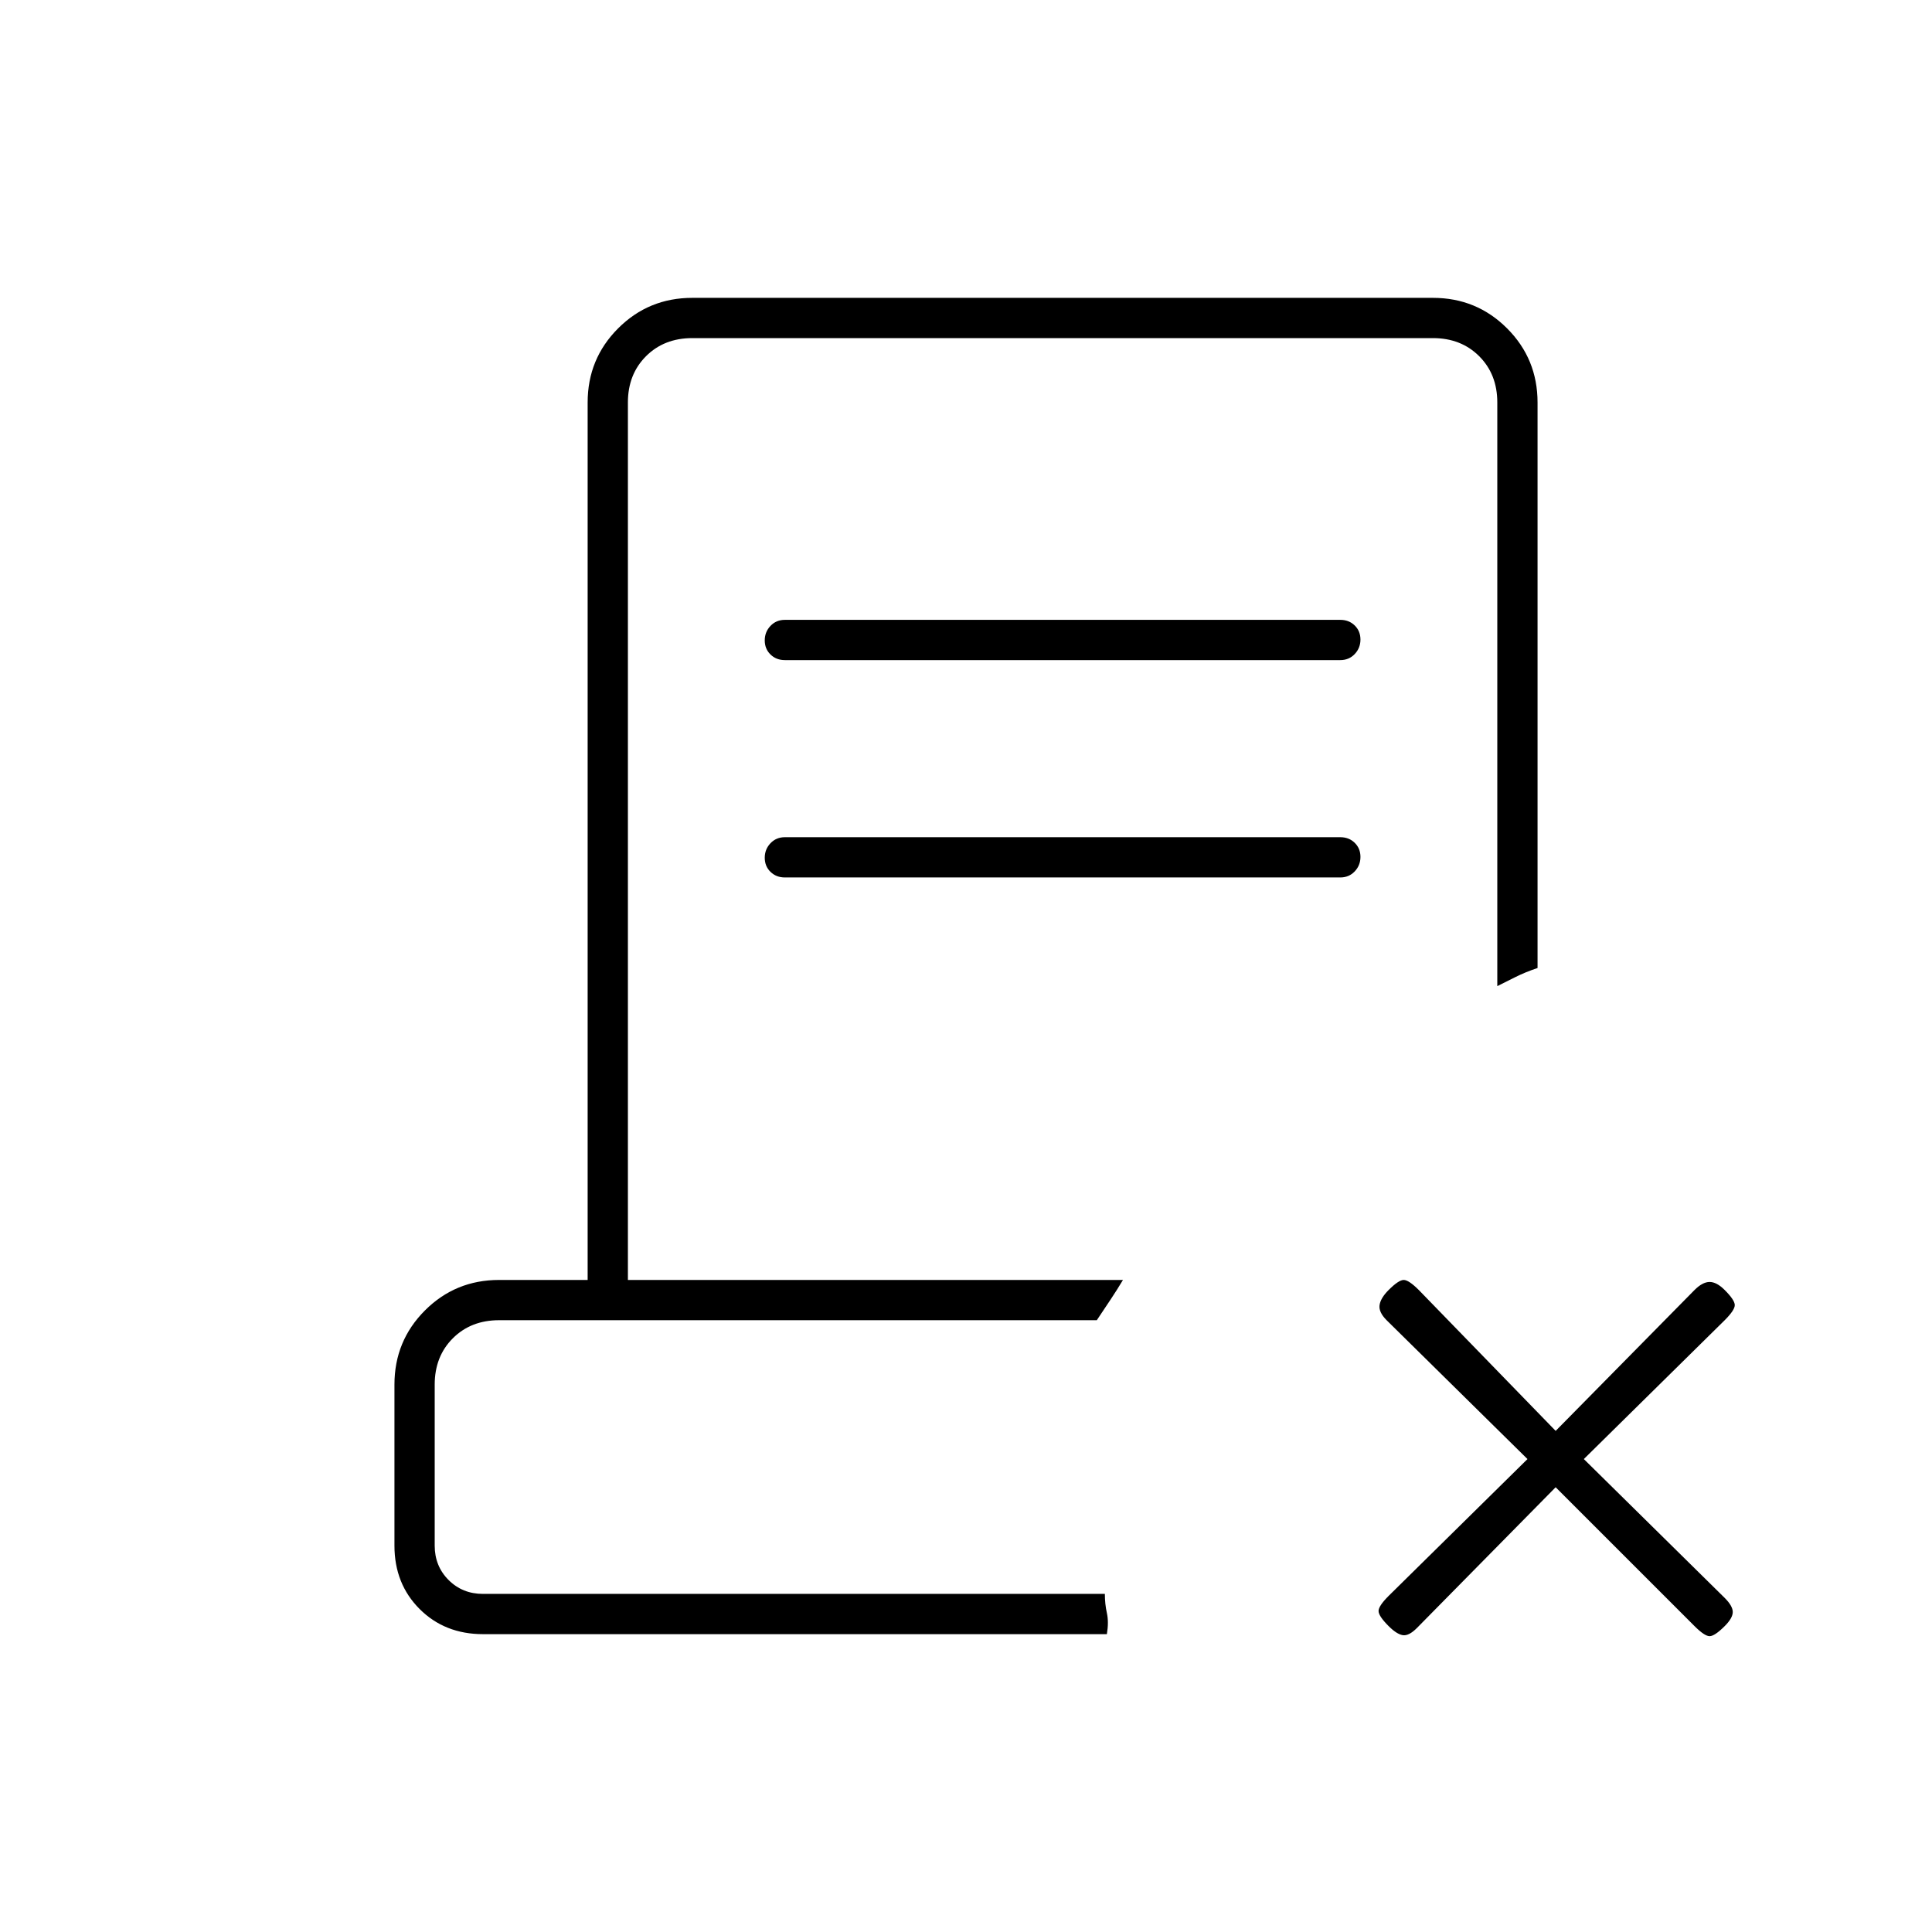 <svg xmlns="http://www.w3.org/2000/svg" height="20" viewBox="0 -960 960 960" width="20"><path d="m773-221-69 70q-4 4-7 3.5t-7-4.5q-5-5-5-7.5t5-7.5l69-68-70-69q-4-4-3.5-7.5t4.5-7.5q5-5 7.5-5t7.5 5l68 70 69-70q4-4 7.5-4t7.5 4q5 5 5 7.5t-5 7.5l-70 69 70 69q4 4 4 7t-4 7q-5 5-7.5 5t-7.5-5l-69-69Zm-533 73q-19 0-31.5-12.5T196-192v-80q0-21.7 15.15-36.85Q226.3-324 248-324h44v-436q0-21.7 15.15-36.85Q322.3-812 344-812h368q21.7 0 36.85 15.15Q764-781.7 764-760v281q-6 2-11 4.5l-9 4.5v-290q0-14-9-23t-23-9H344q-14 0-23 9t-9 23v436h246q-3 5-6 9.5l-7 10.5H248q-14 0-23 9t-9 23v80q0 10.2 6.9 17.1 6.9 6.9 17.1 6.9h309q0 5 1 9.5t0 10.5H240Zm312-20H216h329-8 15ZM390-632q-4.3 0-7.15-2.789-2.85-2.79-2.85-7 0-4.211 2.85-7.211t7.15-3h276q4.3 0 7.15 2.789 2.85 2.79 2.85 7 0 4.211-2.85 7.211t-7.15 3H390Zm0 108q-4.3 0-7.15-2.789-2.85-2.79-2.85-7 0-4.211 2.85-7.211t7.15-3h276q4.3 0 7.15 2.789 2.85 2.79 2.85 7 0 4.211-2.85 7.211t-7.15 3H390Z"/></svg>